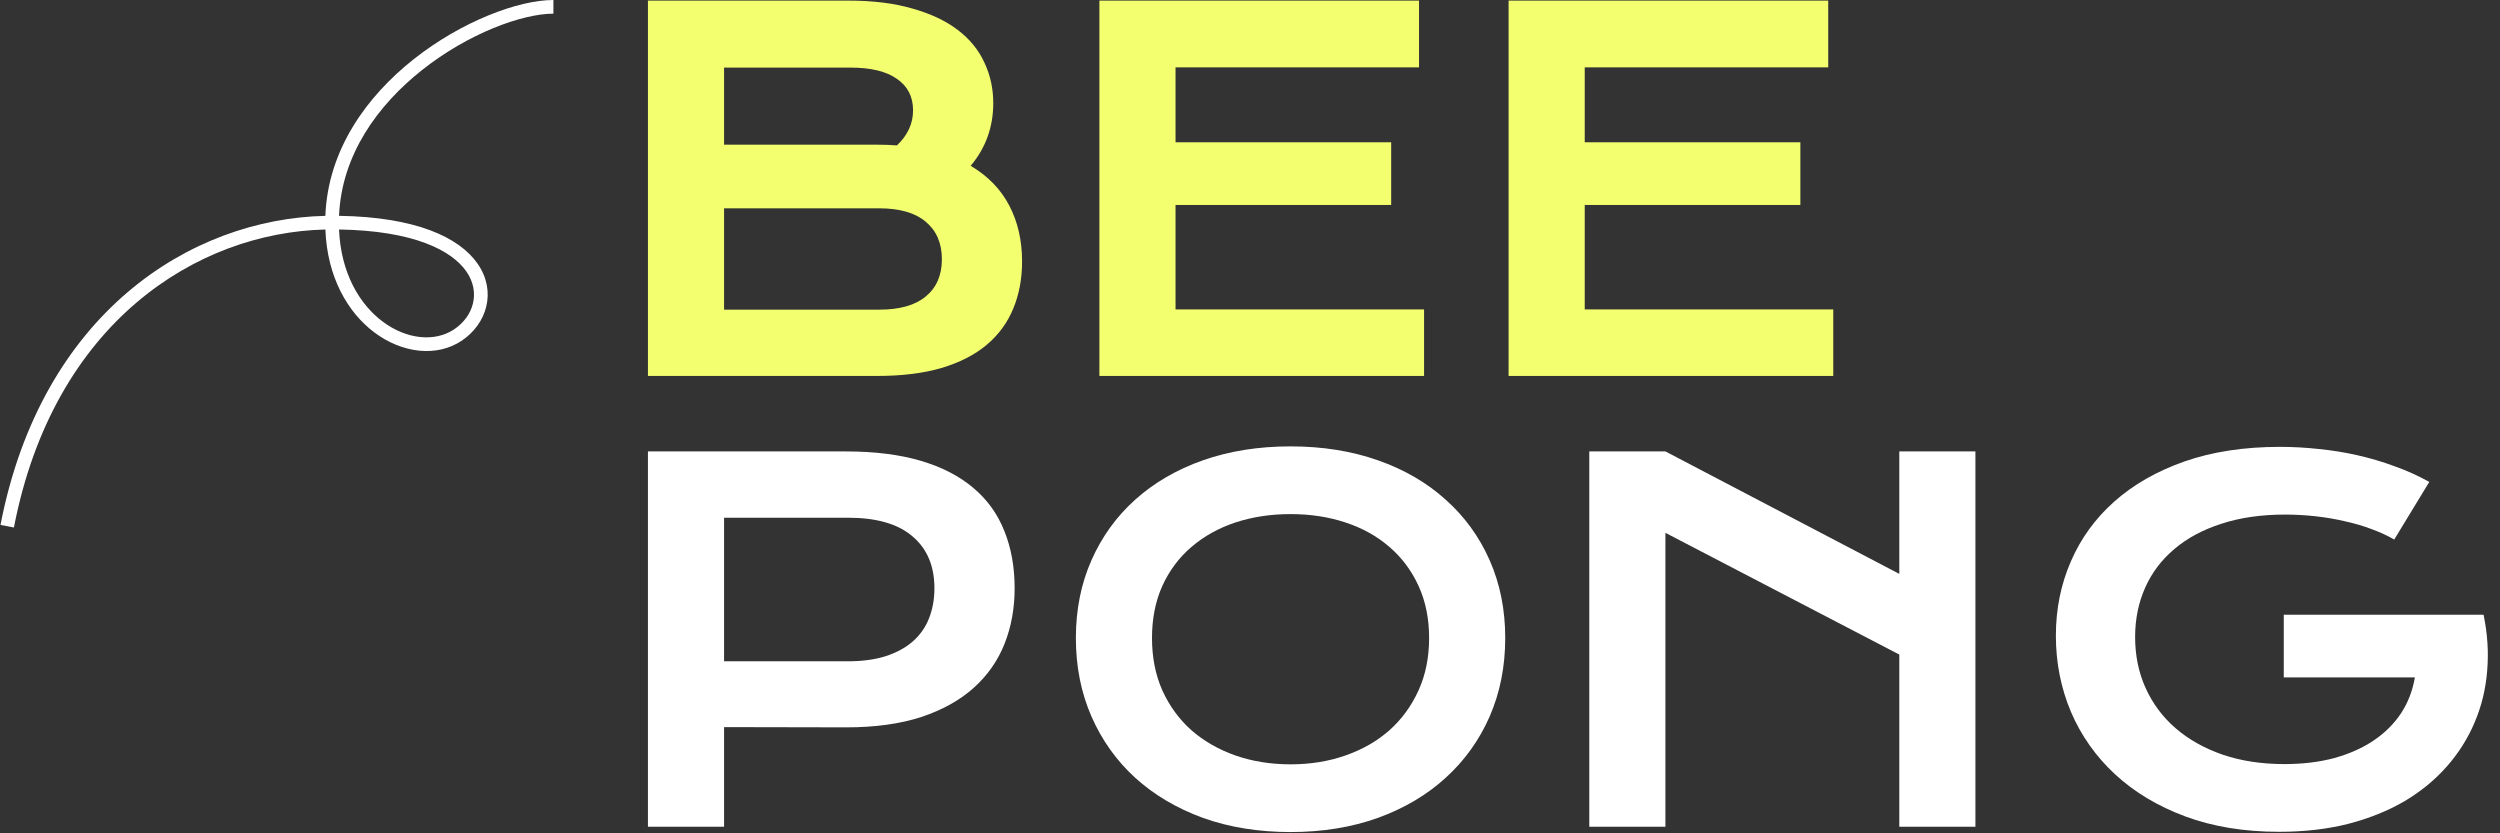 <svg width="183" height="61" viewBox="0 0 183 61" fill="none" xmlns="http://www.w3.org/2000/svg">
<rect x="0" y="0" width="183" height="61" fill="#333333" stroke="none"/>
<path d="M110.429 0.044H133.826V4.931H116.002V10.415H131.787V15.003H116.002V22.65H134.195V27.519H110.429V0.044Z" fill="#F3FF6F"/>
<path d="M80.476 0.044H103.873V4.931H86.049V10.415H101.834V15.003H86.049V22.65H104.242V27.519H80.476V0.044Z" fill="#F3FF6F"/>
<path d="M47.429 0.044H62.107C63.9 0.044 65.459 0.238 66.783 0.624C68.119 0.999 69.226 1.521 70.105 2.189C70.984 2.857 71.634 3.654 72.056 4.579C72.49 5.493 72.707 6.484 72.707 7.55C72.707 9.296 72.156 10.825 71.054 12.138C72.32 12.888 73.263 13.861 73.884 15.056C74.505 16.251 74.816 17.611 74.816 19.134C74.816 20.411 74.599 21.566 74.166 22.597C73.744 23.628 73.093 24.513 72.215 25.251C71.347 25.978 70.246 26.54 68.91 26.939C67.586 27.325 66.021 27.519 64.216 27.519H47.429V0.044ZM64.252 10.591C64.732 10.591 65.201 10.609 65.658 10.644C66.443 9.894 66.836 9.038 66.836 8.077C66.836 7.081 66.443 6.314 65.658 5.775C64.884 5.224 63.748 4.948 62.248 4.948H53.002V10.591H64.252ZM64.357 22.667C65.857 22.667 66.994 22.345 67.767 21.7C68.552 21.056 68.945 20.148 68.945 18.976C68.945 17.804 68.552 16.89 67.767 16.234C66.994 15.577 65.857 15.249 64.357 15.249H53.002V22.667H64.357Z" fill="#F3FF6F"/>
<path d="M150.49 46.527C150.49 44.593 150.853 42.788 151.58 41.112C152.306 39.425 153.367 37.96 154.761 36.718C156.156 35.476 157.867 34.497 159.894 33.782C161.933 33.068 164.265 32.71 166.89 32.71C167.839 32.71 168.789 32.763 169.738 32.868C170.699 32.962 171.642 33.114 172.568 33.325C173.505 33.536 174.414 33.806 175.293 34.134C176.183 34.45 177.027 34.831 177.824 35.277L175.257 39.495C174.777 39.214 174.232 38.962 173.623 38.739C173.013 38.505 172.357 38.312 171.654 38.159C170.963 37.995 170.242 37.872 169.492 37.79C168.754 37.708 168.009 37.667 167.259 37.667C165.525 37.667 163.978 37.89 162.619 38.335C161.259 38.769 160.111 39.384 159.173 40.181C158.236 40.966 157.521 41.909 157.029 43.011C156.537 44.112 156.291 45.32 156.291 46.632C156.291 47.992 156.548 49.239 157.064 50.376C157.58 51.513 158.312 52.492 159.261 53.312C160.211 54.132 161.359 54.777 162.707 55.245C164.054 55.702 165.56 55.931 167.224 55.931C168.548 55.931 169.761 55.784 170.863 55.492C171.964 55.187 172.925 54.759 173.746 54.208C174.566 53.657 175.234 52.995 175.75 52.222C176.265 51.437 176.605 50.558 176.769 49.585H167.172V44.997H181.779V45.015L181.797 44.997C182.089 46.404 182.177 47.775 182.06 49.111C181.955 50.435 181.65 51.689 181.146 52.872C180.654 54.044 179.974 55.122 179.107 56.107C178.24 57.091 177.203 57.941 175.996 58.656C174.789 59.359 173.418 59.909 171.882 60.308C170.347 60.695 168.666 60.888 166.838 60.888C164.283 60.888 161.992 60.513 159.964 59.763C157.949 59.013 156.238 57.987 154.832 56.687C153.425 55.386 152.347 53.862 151.597 52.117C150.859 50.37 150.49 48.507 150.49 46.527Z" fill="white"/>
<path d="M116.336 33.044H121.908L139.029 42.009V33.044H144.601V60.519H139.029V47.915L121.908 39.003V60.519H116.336V33.044Z" fill="white"/>
<path d="M78.754 46.702C78.754 44.628 79.134 42.73 79.896 41.007C80.658 39.284 81.724 37.808 83.095 36.577C84.478 35.335 86.13 34.374 88.052 33.695C89.986 33.015 92.125 32.675 94.468 32.675C96.8 32.675 98.933 33.015 100.867 33.695C102.8 34.374 104.453 35.335 105.824 36.577C107.207 37.808 108.279 39.284 109.041 41.007C109.802 42.73 110.183 44.628 110.183 46.702C110.183 48.788 109.802 50.704 109.041 52.45C108.279 54.185 107.207 55.679 105.824 56.933C104.453 58.187 102.8 59.165 100.867 59.868C98.933 60.56 96.8 60.906 94.468 60.906C92.125 60.906 89.986 60.56 88.052 59.868C86.13 59.165 84.478 58.187 83.095 56.933C81.724 55.679 80.658 54.185 79.896 52.45C79.134 50.704 78.754 48.788 78.754 46.702ZM84.326 46.702C84.326 48.12 84.578 49.398 85.082 50.534C85.597 51.671 86.306 52.644 87.209 53.452C88.123 54.249 89.195 54.864 90.425 55.298C91.668 55.732 93.015 55.949 94.468 55.949C95.921 55.949 97.263 55.732 98.494 55.298C99.736 54.864 100.808 54.249 101.711 53.452C102.613 52.644 103.322 51.671 103.838 50.534C104.353 49.398 104.611 48.12 104.611 46.702C104.611 45.284 104.353 44.013 103.838 42.888C103.322 41.763 102.613 40.814 101.711 40.04C100.808 39.255 99.736 38.657 98.494 38.247C97.263 37.837 95.921 37.632 94.468 37.632C93.015 37.632 91.668 37.837 90.425 38.247C89.195 38.657 88.123 39.255 87.209 40.04C86.306 40.814 85.597 41.763 85.082 42.888C84.578 44.013 84.326 45.284 84.326 46.702Z" fill="white"/>
<path d="M47.429 33.044H61.914C64.023 33.044 65.851 33.273 67.398 33.73C68.945 34.187 70.228 34.849 71.248 35.716C72.267 36.572 73.023 37.62 73.515 38.862C74.019 40.105 74.271 41.505 74.271 43.064C74.271 44.529 74.025 45.882 73.533 47.124C73.041 48.367 72.285 49.445 71.265 50.359C70.257 51.261 68.98 51.97 67.433 52.486C65.886 52.989 64.058 53.242 61.949 53.242L53.002 53.224V60.519H47.429V33.044ZM62.054 48.407C63.109 48.407 64.029 48.284 64.814 48.038C65.611 47.781 66.273 47.423 66.8 46.966C67.34 46.497 67.738 45.935 67.996 45.279C68.265 44.611 68.4 43.872 68.4 43.064C68.4 41.435 67.867 40.169 66.8 39.267C65.746 38.353 64.164 37.896 62.054 37.896H53.002V48.407H62.054Z" fill="white"/>
<path fill-rule="evenodd" clip-rule="evenodd" d="M24.818 15.799C30.438 15.883 33.62 17.371 34.962 19.304C36.383 21.354 35.62 23.714 33.806 24.934C31.96 26.175 29.419 25.847 27.402 24.333C25.459 22.875 23.951 20.298 23.818 16.8C14.403 17.021 3.922 23.606 1.018 38.614L0.036 38.424C3.031 22.948 13.921 16.022 23.817 15.8C24.001 10.935 26.877 7.031 30.274 4.341C33.772 1.571 37.929 0.002 40.509 4.65135e-06L40.51 1C38.225 1.002 34.281 2.443 30.895 5.125C27.642 7.701 25.002 11.344 24.818 15.799ZM24.818 16.799C24.95 20.001 26.326 22.275 28.002 23.533C29.784 24.87 31.853 25.042 33.248 24.104C34.675 23.144 35.193 21.392 34.14 19.874C33.08 18.345 30.32 16.884 24.818 16.799Z" fill="white"/>
</svg>
